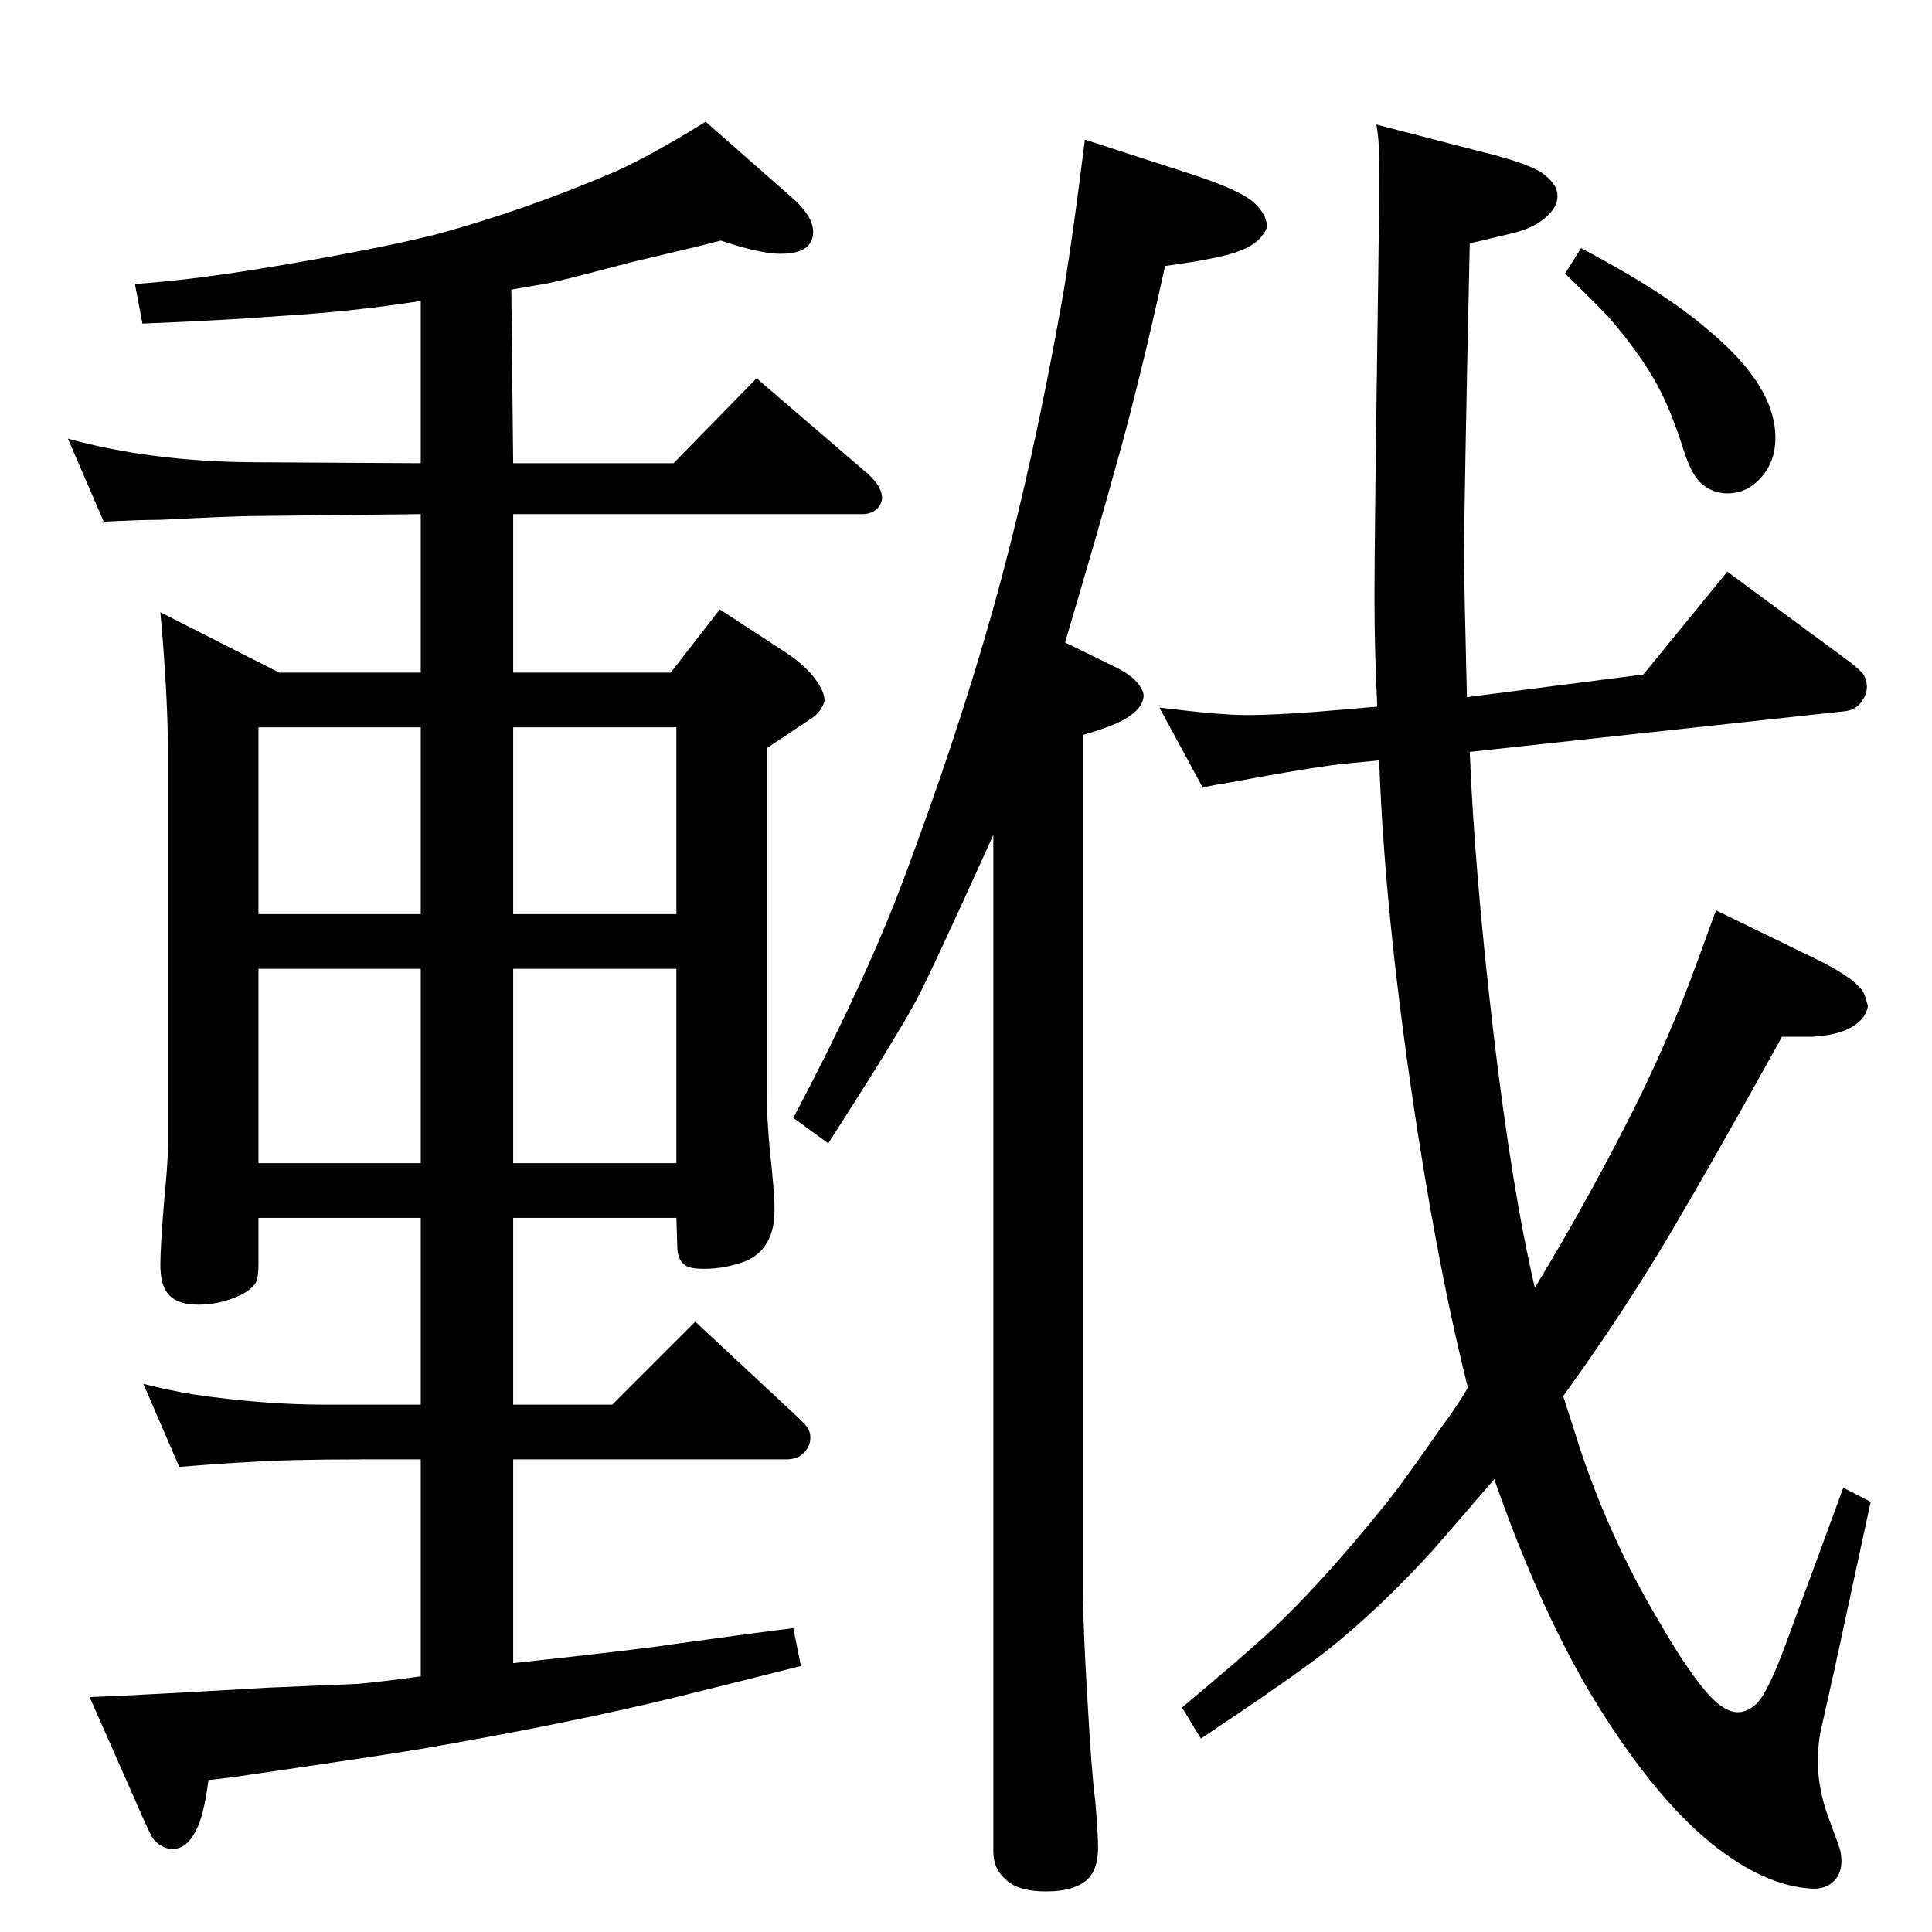 <?xml version="1.0" standalone="no"?>
<!DOCTYPE svg PUBLIC "-//W3C//DTD SVG 1.1//EN" "http://www.w3.org/Graphics/SVG/1.1/DTD/svg11.dtd" >
<svg xmlns="http://www.w3.org/2000/svg" xmlns:xlink="http://www.w3.org/1999/xlink" version="1.1" viewBox="0 -339 2048 2048">
  <g transform="matrix(1 0 0 -1 0 1709)">
   <path fill="currentColor"
d="M764 1793q-18 -5 -95 -23l-42 -11q-34 -9 -50 -12q-18 -3 -35 -6l2 -184h170l88 90l113 -97q20 -16 20 -30q0 -5 -4 -10q-6 -7 -17 -7h-370v-168h167l52 67l69 -45q26 -17 37 -36q5 -9 5 -15q0 -4 -4.5 -10.5t-11.5 -10.5l-45 -30v-331v-38q0 -24 3 -57q5 -44 5 -64
q0 -41 -31 -54q-21 -8 -44 -8q-15 0 -20 4q-8 6 -8 19l-1 31h-173v-198h105l88 88l103 -96q11 -10 15 -15t4 -12q0 -10 -8 -17q-6 -6 -18 -6h-289v-216q138 15 169 20q101 14 128 17l8 -40q-79 -20 -128 -32q-113 -28 -275 -56q-48 -8 -200 -30l-25 -3q-5 -38 -13 -53
q-10 -20 -25 -20q-11 0 -20 10q-3 3 -19 40l-49 111q53 2 189 10l95 4q23 2 67 8v230h-62q-81 0 -122 -3q-24 -1 -72 -5l-38 88q28 -7 52 -11q74 -11 141 -11h101v198h-172v-50q0 -13 -3 -19q-6 -9 -21 -15q-19 -8 -40 -8q-24 0 -33 13q-7 9 -7 30q0 18 4 67q4 40 4 58v49
v368q0 61 -8 149l126 -64h150v168l-176 -2q-20 0 -100 -4q-20 0 -60 -2l-38 88q87 -24 194 -25l180 -1v172q-69 -11 -149 -16q-67 -5 -146 -8l-8 42q62 4 156 20q106 18 165 33q92 25 188 66q38 17 96 53l91 -80q23 -20 23 -37q0 -8 -5 -14q-8 -9 -30 -9q-21 0 -63 14z
M274 815h172v206h-172v-206zM544 1021v-206h173v206h-173zM274 1079h172v198h-172v-198zM544 1277v-198h173v198h-173zM1555 1309l187 24l89 109l129 -95q13 -10 16 -15q3 -6 3 -12q0 -7 -5 -15q-7 -10 -19 -11l-397 -43q5 -126 25 -297q20 -169 44 -271q51 84 94 168
q34 65 64 140q12 31 34 92l111 -54q43 -22 47 -37l3 -10q0 -4 -4 -11q-14 -20 -56 -22h-31q-72 -130 -117 -206q-50 -85 -115 -175q5 -15 17 -53q32 -97 83 -183q39 -68 63 -89q12 -10 22 -10q11 0 21 10q12 13 31 65l60 163l29 -15l-38 -176l-15 -67q-3 -15 -3 -32
q0 -29 11 -59q10 -27 12 -33t2 -14q0 -12 -7 -20q-9 -10 -25 -9q-50 3 -106 48q-59 48 -119 144t-111 242q-50 -58 -64 -74q-57 -63 -115 -109q-39 -30 -132 -92l-20 33q67 56 96 83q53 50 116 128q17 20 65 89q15 20 26 39q-28 111 -52 263q-36 230 -42 402l-31 -3
q-28 -2 -136 -22q-8 -1 -20 -4l-46 85q64 -8 92 -8q37 0 105 6l34 3q-3 58 -3 117t4 340q1 63 1 123q0 21 -3 37l108 -28q58 -14 71 -26q13 -10 13 -22q0 -11 -11 -21q-13 -13 -40 -19l-42 -10q-6 -280 -6 -330q0 -31 3 -151zM1150 1900l108 -35q50 -16 68 -29
q16 -13 17 -27q0 -5 -6 -12q-11 -14 -44 -21q-15 -4 -58 -10q-28 -128 -54 -219q-17 -62 -52 -180l53 -26q21 -10 28 -23q3 -5 2 -10q-2 -11 -16 -20q-13 -9 -48 -19v-908q0 -37 5 -119q4 -72 8 -103q3 -34 3 -50q0 -22 -11 -33q-14 -13 -44 -13q-28 0 -41 11q-15 12 -15 31
v1078q-66 -146 -82 -176q-21 -39 -93 -151l-37 27q75 142 115 248q58 154 96 289q43 153 76 342q10 61 22 158zM1676 1785q89 -47 135 -87q71 -59 71 -114q0 -29 -20 -47q-13 -12 -31 -12q-16 0 -28 11q-10 9 -18 34q-14 45 -31 75q-20 34 -49 67q-15 16 -46 46z" />
  </g>

</svg>
